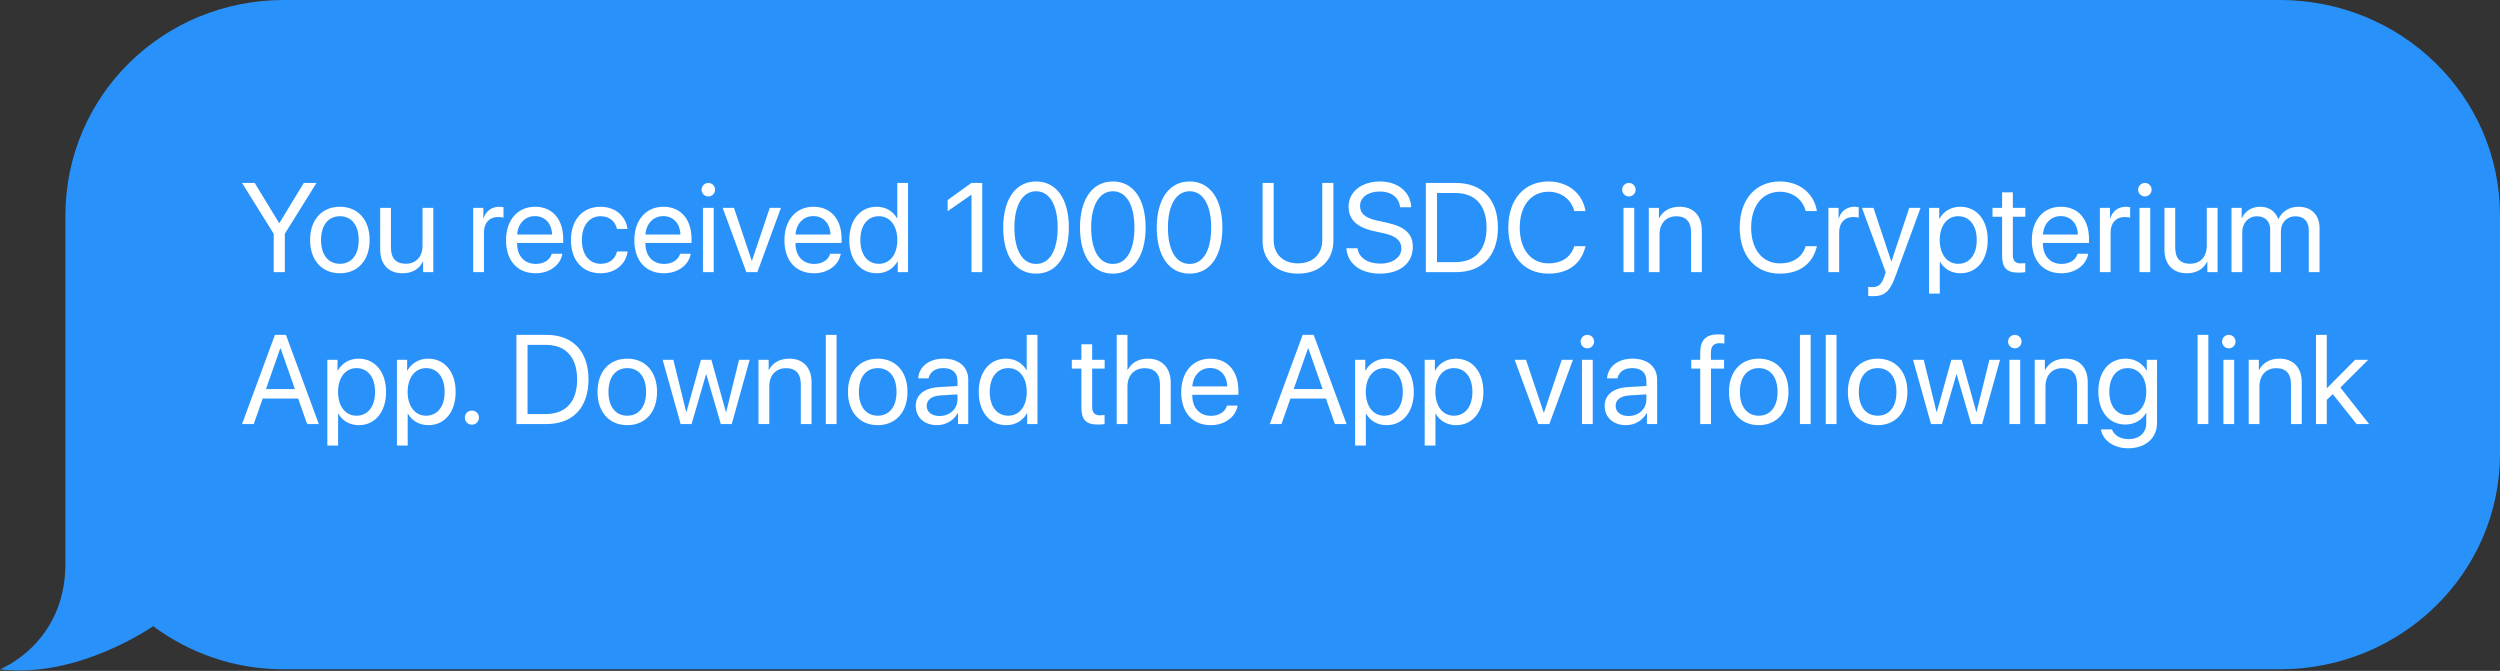 <svg width="395" height="106" viewBox="0 0 395 106" fill="none" xmlns="http://www.w3.org/2000/svg">
<rect x="0" y="0" width="395" height="106" fill="#333333" stroke="none"/>
<path d="M10.335 89.091C10.335 80.51 10.335 74.705 10.335 71.929L10.335 69.657L10.335 34.072C10.335 15.143 25.712 3.22842e-05 44.869 3.06094e-05L360.214 3.04111e-06C379.371 1.36629e-06 395 15.143 395 34.071L395 71.676C395 90.605 379.371 105.748 360.214 105.748L44.869 105.748C37.055 105.748 29.997 103.224 24.199 98.933C24.199 98.933 12.352 107.262 9.24475e-06 105.748C9.24475e-06 105.748 10.335 101.71 10.335 89.091Z" fill="#2992FA"/>
<path d="M45.002 43V36.935L50.002 28.908H48L44.152 35.236H44.094L40.246 28.908H38.244L43.244 36.935V43H45.002ZM53.703 43.176C56.506 43.176 58.4 41.154 58.4 37.922C58.4 34.68 56.506 32.668 53.703 32.668C50.891 32.668 48.996 34.68 48.996 37.922C48.996 41.154 50.891 43.176 53.703 43.176ZM53.703 41.682C51.906 41.682 50.725 40.315 50.725 37.922C50.725 35.529 51.906 34.162 53.703 34.162C55.5 34.162 56.672 35.529 56.672 37.922C56.672 40.315 55.5 41.682 53.703 41.682ZM68.459 32.844H66.76V38.81C66.76 40.539 65.764 41.672 64.113 41.672C62.541 41.672 61.77 40.783 61.77 39.133V32.844H60.07V39.435C60.07 41.74 61.369 43.176 63.586 43.176C65.148 43.176 66.203 42.522 66.809 41.35H66.848V43H68.459V32.844ZM74.768 43H76.467V36.672C76.467 35.236 77.326 34.289 78.644 34.289C79.055 34.289 79.416 34.338 79.553 34.387V32.736C79.416 32.717 79.162 32.668 78.869 32.668C77.678 32.668 76.74 33.381 76.408 34.504H76.369V32.844H74.768V43ZM84.523 34.143C86.125 34.143 87.189 35.353 87.228 37.053H81.711C81.818 35.363 82.932 34.143 84.523 34.143ZM87.189 40.09C86.906 41.047 85.959 41.701 84.67 41.701C82.844 41.701 81.701 40.422 81.701 38.478V38.381H88.986V37.736C88.986 34.66 87.297 32.668 84.553 32.668C81.75 32.668 79.953 34.807 79.953 37.961C79.953 41.154 81.721 43.176 84.631 43.176C86.848 43.176 88.566 41.867 88.859 40.09H87.189ZM99.143 36.174C98.928 34.348 97.414 32.668 94.875 32.668C92.072 32.668 90.207 34.719 90.207 37.922C90.207 41.193 92.082 43.176 94.894 43.176C97.199 43.176 98.898 41.75 99.162 39.728H97.492C97.199 40.949 96.291 41.682 94.904 41.682C93.147 41.682 91.936 40.285 91.936 37.922C91.936 35.617 93.127 34.162 94.885 34.162C96.379 34.162 97.238 35.07 97.482 36.174H99.143ZM104.797 34.143C106.398 34.143 107.463 35.353 107.502 37.053H101.984C102.092 35.363 103.205 34.143 104.797 34.143ZM107.463 40.09C107.18 41.047 106.232 41.701 104.943 41.701C103.117 41.701 101.975 40.422 101.975 38.478V38.381H109.26V37.736C109.26 34.66 107.57 32.668 104.826 32.668C102.023 32.668 100.227 34.807 100.227 37.961C100.227 41.154 101.994 43.176 104.904 43.176C107.121 43.176 108.84 41.867 109.133 40.09H107.463ZM111.066 43H112.766V32.844H111.066V43ZM111.916 31.037C112.512 31.037 112.98 30.559 112.98 29.973C112.98 29.377 112.512 28.908 111.916 28.908C111.33 28.908 110.852 29.377 110.852 29.973C110.852 30.559 111.33 31.037 111.916 31.037ZM123.391 32.844H121.623L118.811 41.193H118.771L115.969 32.844H114.182L117.922 43H119.66L123.391 32.844ZM128.508 34.143C130.109 34.143 131.174 35.353 131.213 37.053H125.695C125.803 35.363 126.916 34.143 128.508 34.143ZM131.174 40.09C130.891 41.047 129.943 41.701 128.654 41.701C126.828 41.701 125.686 40.422 125.686 38.478V38.381H132.971V37.736C132.971 34.66 131.281 32.668 128.537 32.668C125.734 32.668 123.938 34.807 123.938 37.961C123.938 41.154 125.705 43.176 128.615 43.176C130.832 43.176 132.551 41.867 132.844 40.09H131.174ZM138.537 43.176C140.002 43.176 141.164 42.453 141.818 41.281H141.848V43H143.469V28.908H141.77V34.494H141.73C141.125 33.381 139.953 32.668 138.498 32.668C135.939 32.668 134.191 34.738 134.191 37.922C134.191 41.105 135.949 43.176 138.537 43.176ZM138.859 34.162C140.607 34.162 141.779 35.656 141.779 37.922C141.779 40.197 140.607 41.682 138.859 41.682C137.062 41.682 135.93 40.227 135.93 37.922C135.93 35.627 137.062 34.162 138.859 34.162ZM153.498 43H155.197V28.908H153.479L149.729 31.604V33.371L153.459 30.773H153.498V43ZM163.703 43.234C166.984 43.234 168.879 40.393 168.879 35.94C168.879 31.516 166.975 28.674 163.703 28.674C160.432 28.674 158.508 31.535 158.508 35.949C158.508 40.402 160.412 43.234 163.703 43.234ZM163.703 41.701C161.496 41.701 160.275 39.455 160.275 35.94C160.275 32.502 161.525 30.217 163.703 30.217C165.881 30.217 167.111 32.482 167.111 35.949C167.111 39.465 165.9 41.701 163.703 41.701ZM175.832 43.234C179.113 43.234 181.008 40.393 181.008 35.94C181.008 31.516 179.104 28.674 175.832 28.674C172.561 28.674 170.637 31.535 170.637 35.949C170.637 40.402 172.541 43.234 175.832 43.234ZM175.832 41.701C173.625 41.701 172.404 39.455 172.404 35.94C172.404 32.502 173.654 30.217 175.832 30.217C178.01 30.217 179.24 32.482 179.24 35.949C179.24 39.465 178.029 41.701 175.832 41.701ZM187.961 43.234C191.242 43.234 193.137 40.393 193.137 35.94C193.137 31.516 191.232 28.674 187.961 28.674C184.689 28.674 182.766 31.535 182.766 35.949C182.766 40.402 184.67 43.234 187.961 43.234ZM187.961 41.701C185.754 41.701 184.533 39.455 184.533 35.94C184.533 32.502 185.783 30.217 187.961 30.217C190.139 30.217 191.369 32.482 191.369 35.949C191.369 39.465 190.158 41.701 187.961 41.701ZM201.242 28.908H199.484V38.059C199.484 41.066 201.584 43.234 205.08 43.234C208.576 43.234 210.676 41.066 210.676 38.059V28.908H208.918V37.941C208.918 40.07 207.521 41.613 205.08 41.613C202.639 41.613 201.242 40.07 201.242 37.941V28.908ZM212.727 39.221C212.893 41.652 214.943 43.234 218.02 43.234C221.174 43.234 223.225 41.603 223.225 38.996C223.225 37.004 222.062 35.832 219.123 35.188L217.561 34.846C215.637 34.426 214.885 33.664 214.885 32.551C214.885 31.115 216.242 30.256 218 30.256C219.836 30.256 221.057 31.203 221.213 32.746H222.971C222.893 30.354 220.861 28.674 218.049 28.674C215.129 28.674 213.078 30.305 213.078 32.629C213.078 34.631 214.299 35.91 217.121 36.525L218.684 36.867C220.637 37.297 221.418 38.078 221.418 39.26C221.418 40.647 220.031 41.652 218.117 41.652C216.096 41.652 214.689 40.734 214.484 39.221H212.727ZM225.285 28.908V43H230.021C234.211 43 236.672 40.393 236.672 35.949C236.672 31.516 234.201 28.908 230.021 28.908H225.285ZM227.043 30.49H229.904C233.107 30.49 234.875 32.443 234.875 35.969C234.875 39.465 233.098 41.418 229.904 41.418H227.043V30.49ZM244.66 43.234C247.775 43.234 249.865 41.682 250.51 38.898H248.732C248.225 40.617 246.74 41.613 244.67 41.613C241.887 41.613 240.119 39.406 240.119 35.949C240.119 32.522 241.906 30.295 244.66 30.295C246.672 30.295 248.283 31.506 248.732 33.352H250.51C250.061 30.539 247.727 28.674 244.66 28.674C240.803 28.674 238.312 31.525 238.312 35.949C238.312 40.412 240.773 43.234 244.66 43.234ZM256.516 43H258.215V32.844H256.516V43ZM257.365 31.037C257.961 31.037 258.43 30.559 258.43 29.973C258.43 29.377 257.961 28.908 257.365 28.908C256.779 28.908 256.301 29.377 256.301 29.973C256.301 30.559 256.779 31.037 257.365 31.037ZM260.51 43H262.209V37.023C262.209 35.305 263.254 34.172 264.855 34.172C266.418 34.172 267.189 35.07 267.189 36.711V43H268.889V36.408C268.889 34.103 267.6 32.668 265.373 32.668C263.801 32.668 262.717 33.371 262.15 34.465H262.111V32.844H260.51V43ZM281.223 43.234C284.338 43.234 286.428 41.682 287.072 38.898H285.295C284.787 40.617 283.303 41.613 281.232 41.613C278.449 41.613 276.682 39.406 276.682 35.949C276.682 32.522 278.469 30.295 281.223 30.295C283.234 30.295 284.846 31.506 285.295 33.352H287.072C286.623 30.539 284.289 28.674 281.223 28.674C277.365 28.674 274.875 31.525 274.875 35.949C274.875 40.412 277.336 43.234 281.223 43.234ZM288.889 43H290.588V36.672C290.588 35.236 291.447 34.289 292.766 34.289C293.176 34.289 293.537 34.338 293.674 34.387V32.736C293.537 32.717 293.283 32.668 292.99 32.668C291.799 32.668 290.861 33.381 290.529 34.504H290.49V32.844H288.889V43ZM295.91 46.799C297.746 46.799 298.586 46.086 299.455 43.713L303.449 32.844H301.662L298.85 41.301H298.82L296.008 32.844H294.191L297.941 43.01L297.707 43.723C297.316 44.904 296.789 45.363 295.842 45.363C295.627 45.363 295.363 45.353 295.178 45.315V46.74C295.363 46.779 295.705 46.799 295.91 46.799ZM309.719 32.668C308.244 32.668 307.062 33.42 306.438 34.562H306.398V32.844H304.787V46.389H306.486V41.35H306.525C307.131 42.463 308.303 43.176 309.758 43.176C312.316 43.176 314.064 41.105 314.064 37.922C314.064 34.738 312.307 32.668 309.719 32.668ZM309.387 41.682C307.648 41.682 306.477 40.188 306.477 37.922C306.477 35.666 307.648 34.162 309.387 34.162C311.193 34.162 312.326 35.627 312.326 37.922C312.326 40.227 311.193 41.682 309.387 41.682ZM316.33 30.393V32.844H314.816V34.24H316.33V40.363C316.33 42.316 317.053 43.078 318.918 43.078C319.318 43.078 319.787 43.049 319.992 43V41.574C319.875 41.594 319.484 41.623 319.289 41.623C318.42 41.623 318.029 41.203 318.029 40.275V34.24H320.002V32.844H318.029V30.393H316.33ZM325.598 34.143C327.199 34.143 328.264 35.353 328.303 37.053H322.785C322.893 35.363 324.006 34.143 325.598 34.143ZM328.264 40.09C327.98 41.047 327.033 41.701 325.744 41.701C323.918 41.701 322.775 40.422 322.775 38.478V38.381H330.061V37.736C330.061 34.66 328.371 32.668 325.627 32.668C322.824 32.668 321.027 34.807 321.027 37.961C321.027 41.154 322.795 43.176 325.705 43.176C327.922 43.176 329.641 41.867 329.934 40.09H328.264ZM331.779 43H333.479V36.672C333.479 35.236 334.338 34.289 335.656 34.289C336.066 34.289 336.428 34.338 336.564 34.387V32.736C336.428 32.717 336.174 32.668 335.881 32.668C334.689 32.668 333.752 33.381 333.42 34.504H333.381V32.844H331.779V43ZM338.039 43H339.738V32.844H338.039V43ZM338.889 31.037C339.484 31.037 339.953 30.559 339.953 29.973C339.953 29.377 339.484 28.908 338.889 28.908C338.303 28.908 337.824 29.377 337.824 29.973C337.824 30.559 338.303 31.037 338.889 31.037ZM350.373 32.844H348.674V38.81C348.674 40.539 347.678 41.672 346.027 41.672C344.455 41.672 343.684 40.783 343.684 39.133V32.844H341.984V39.435C341.984 41.74 343.283 43.176 345.5 43.176C347.062 43.176 348.117 42.522 348.723 41.35H348.762V43H350.373V32.844ZM352.58 43H354.279V36.633C354.279 35.227 355.256 34.172 356.604 34.172C357.863 34.172 358.684 34.973 358.684 36.193V43H360.383V36.545C360.383 35.168 361.33 34.172 362.678 34.172C364.016 34.172 364.787 34.992 364.787 36.379V43H366.486V35.988C366.486 33.977 365.188 32.668 363.176 32.668C361.75 32.668 360.559 33.391 359.992 34.602H359.953C359.514 33.371 358.488 32.668 357.102 32.668C355.734 32.668 354.699 33.391 354.221 34.465H354.182V32.844H352.58V43ZM48.527 67H50.373L45.178 52.908H43.44L38.244 67H40.09L41.506 62.967H47.111L48.527 67ZM44.279 55.047H44.338L46.594 61.473H42.023L44.279 55.047ZM56.652 56.668C55.178 56.668 53.996 57.42 53.371 58.562H53.332V56.844H51.721V70.389H53.42V65.35H53.459C54.065 66.463 55.236 67.176 56.691 67.176C59.25 67.176 60.998 65.106 60.998 61.922C60.998 58.738 59.24 56.668 56.652 56.668ZM56.32 65.682C54.582 65.682 53.41 64.188 53.41 61.922C53.41 59.666 54.582 58.162 56.32 58.162C58.127 58.162 59.26 59.627 59.26 61.922C59.26 64.227 58.127 65.682 56.32 65.682ZM67.648 56.668C66.174 56.668 64.992 57.42 64.367 58.562H64.328V56.844H62.717V70.389H64.416V65.35H64.455C65.061 66.463 66.232 67.176 67.688 67.176C70.246 67.176 71.994 65.106 71.994 61.922C71.994 58.738 70.236 56.668 67.648 56.668ZM67.316 65.682C65.578 65.682 64.406 64.188 64.406 61.922C64.406 59.666 65.578 58.162 67.316 58.162C69.123 58.162 70.256 59.627 70.256 61.922C70.256 64.227 69.123 65.682 67.316 65.682ZM74.562 67.098C75.188 67.098 75.676 66.609 75.676 65.984C75.676 65.359 75.188 64.871 74.562 64.871C73.938 64.871 73.449 65.359 73.449 65.984C73.449 66.609 73.938 67.098 74.562 67.098ZM81.594 52.908V67H86.33C90.519 67 92.981 64.393 92.981 59.949C92.981 55.516 90.51 52.908 86.33 52.908H81.594ZM83.352 54.49H86.213C89.416 54.49 91.184 56.443 91.184 59.969C91.184 63.465 89.406 65.418 86.213 65.418H83.352V54.49ZM99.113 67.176C101.916 67.176 103.811 65.154 103.811 61.922C103.811 58.68 101.916 56.668 99.113 56.668C96.301 56.668 94.406 58.68 94.406 61.922C94.406 65.154 96.301 67.176 99.113 67.176ZM99.113 65.682C97.316 65.682 96.135 64.314 96.135 61.922C96.135 59.529 97.316 58.162 99.113 58.162C100.91 58.162 102.082 59.529 102.082 61.922C102.082 64.314 100.91 65.682 99.113 65.682ZM118.449 56.844H116.77L114.738 65.106H114.699L112.395 56.844H110.754L108.459 65.106H108.42L106.389 56.844H104.699L107.541 67H109.27L111.555 59.139H111.594L113.889 67H115.617L118.449 56.844ZM119.846 67H121.545V61.023C121.545 59.305 122.59 58.172 124.191 58.172C125.754 58.172 126.525 59.07 126.525 60.711V67H128.225V60.408C128.225 58.103 126.936 56.668 124.709 56.668C123.137 56.668 122.053 57.371 121.486 58.465H121.447V56.844H119.846V67ZM130.48 67H132.18V52.908H130.48V67ZM138.684 67.176C141.486 67.176 143.381 65.154 143.381 61.922C143.381 58.68 141.486 56.668 138.684 56.668C135.871 56.668 133.977 58.68 133.977 61.922C133.977 65.154 135.871 67.176 138.684 67.176ZM138.684 65.682C136.887 65.682 135.705 64.314 135.705 61.922C135.705 59.529 136.887 58.162 138.684 58.162C140.48 58.162 141.652 59.529 141.652 61.922C141.652 64.314 140.48 65.682 138.684 65.682ZM148.449 65.731C147.229 65.731 146.418 65.096 146.418 64.129C146.418 63.172 147.199 62.566 148.566 62.478L151.281 62.312V63.143C151.281 64.607 150.051 65.731 148.449 65.731ZM148.068 67.176C149.436 67.176 150.725 66.414 151.33 65.252H151.369V67H152.98V59.978C152.98 57.957 151.477 56.668 149.094 56.668C146.691 56.668 145.188 58.016 145.07 59.773H146.711C146.926 58.777 147.746 58.162 149.055 58.162C150.461 58.162 151.281 58.904 151.281 60.145V60.994L148.371 61.16C146.027 61.297 144.689 62.391 144.689 64.129C144.689 65.955 146.047 67.176 148.068 67.176ZM158.986 67.176C160.451 67.176 161.613 66.453 162.268 65.281H162.297V67H163.918V52.908H162.219V58.494H162.18C161.574 57.381 160.402 56.668 158.947 56.668C156.389 56.668 154.641 58.738 154.641 61.922C154.641 65.106 156.398 67.176 158.986 67.176ZM159.309 58.162C161.057 58.162 162.229 59.656 162.229 61.922C162.229 64.197 161.057 65.682 159.309 65.682C157.512 65.682 156.379 64.227 156.379 61.922C156.379 59.627 157.512 58.162 159.309 58.162ZM170.861 54.393V56.844H169.348V58.24H170.861V64.363C170.861 66.316 171.584 67.078 173.449 67.078C173.85 67.078 174.318 67.049 174.523 67V65.574C174.406 65.594 174.016 65.623 173.82 65.623C172.951 65.623 172.561 65.203 172.561 64.275V58.24H174.533V56.844H172.561V54.393H170.861ZM176.438 67H178.137V61.082C178.137 59.324 179.182 58.172 180.871 58.172C182.463 58.172 183.273 59.139 183.273 60.75V67H184.973V60.438C184.973 58.172 183.625 56.668 181.398 56.668C179.855 56.668 178.742 57.332 178.176 58.465H178.137V52.908H176.438V67ZM191.203 58.143C192.805 58.143 193.869 59.353 193.908 61.053H188.391C188.498 59.363 189.611 58.143 191.203 58.143ZM193.869 64.09C193.586 65.047 192.639 65.701 191.35 65.701C189.523 65.701 188.381 64.422 188.381 62.478V62.381H195.666V61.736C195.666 58.66 193.977 56.668 191.232 56.668C188.43 56.668 186.633 58.807 186.633 61.961C186.633 65.154 188.4 67.176 191.311 67.176C193.527 67.176 195.246 65.867 195.539 64.09H193.869ZM210.91 67H212.756L207.561 52.908H205.822L200.627 67H202.473L203.889 62.967H209.494L210.91 67ZM206.662 55.047H206.721L208.977 61.473H204.406L206.662 55.047ZM219.035 56.668C217.561 56.668 216.379 57.42 215.754 58.562H215.715V56.844H214.104V70.389H215.803V65.35H215.842C216.447 66.463 217.619 67.176 219.074 67.176C221.633 67.176 223.381 65.106 223.381 61.922C223.381 58.738 221.623 56.668 219.035 56.668ZM218.703 65.682C216.965 65.682 215.793 64.188 215.793 61.922C215.793 59.666 216.965 58.162 218.703 58.162C220.51 58.162 221.643 59.627 221.643 61.922C221.643 64.227 220.51 65.682 218.703 65.682ZM230.031 56.668C228.557 56.668 227.375 57.42 226.75 58.562H226.711V56.844H225.1V70.389H226.799V65.35H226.838C227.443 66.463 228.615 67.176 230.07 67.176C232.629 67.176 234.377 65.106 234.377 61.922C234.377 58.738 232.619 56.668 230.031 56.668ZM229.699 65.682C227.961 65.682 226.789 64.188 226.789 61.922C226.789 59.666 227.961 58.162 229.699 58.162C231.506 58.162 232.639 59.627 232.639 61.922C232.639 64.227 231.506 65.682 229.699 65.682ZM248.527 56.844H246.76L243.947 65.193H243.908L241.105 56.844H239.318L243.059 67H244.797L248.527 56.844ZM249.953 67H251.652V56.844H249.953V67ZM250.803 55.037C251.398 55.037 251.867 54.559 251.867 53.973C251.867 53.377 251.398 52.908 250.803 52.908C250.217 52.908 249.738 53.377 249.738 53.973C249.738 54.559 250.217 55.037 250.803 55.037ZM257.297 65.731C256.076 65.731 255.266 65.096 255.266 64.129C255.266 63.172 256.047 62.566 257.414 62.478L260.129 62.312V63.143C260.129 64.607 258.898 65.731 257.297 65.731ZM256.916 67.176C258.283 67.176 259.572 66.414 260.178 65.252H260.217V67H261.828V59.978C261.828 57.957 260.324 56.668 257.941 56.668C255.539 56.668 254.035 58.016 253.918 59.773H255.559C255.773 58.777 256.594 58.162 257.902 58.162C259.309 58.162 260.129 58.904 260.129 60.145V60.994L257.219 61.16C254.875 61.297 253.537 62.391 253.537 64.129C253.537 65.955 254.895 67.176 256.916 67.176ZM268.635 67H270.334V58.24H272.404V56.844H270.324V55.721C270.324 54.715 270.764 54.227 271.682 54.227C271.965 54.227 272.248 54.256 272.453 54.285V52.908C272.209 52.869 271.799 52.83 271.418 52.83C269.543 52.83 268.635 53.758 268.635 55.711V56.844H267.219V58.24H268.635V67ZM277.883 67.176C280.686 67.176 282.58 65.154 282.58 61.922C282.58 58.68 280.686 56.668 277.883 56.668C275.07 56.668 273.176 58.68 273.176 61.922C273.176 65.154 275.07 67.176 277.883 67.176ZM277.883 65.682C276.086 65.682 274.904 64.314 274.904 61.922C274.904 59.529 276.086 58.162 277.883 58.162C279.68 58.162 280.852 59.529 280.852 61.922C280.852 64.314 279.68 65.682 277.883 65.682ZM284.387 67H286.086V52.908H284.387V67ZM288.469 67H290.168V52.908H288.469V67ZM296.672 67.176C299.475 67.176 301.369 65.154 301.369 61.922C301.369 58.68 299.475 56.668 296.672 56.668C293.859 56.668 291.965 58.68 291.965 61.922C291.965 65.154 293.859 67.176 296.672 67.176ZM296.672 65.682C294.875 65.682 293.693 64.314 293.693 61.922C293.693 59.529 294.875 58.162 296.672 58.162C298.469 58.162 299.641 59.529 299.641 61.922C299.641 64.314 298.469 65.682 296.672 65.682ZM316.008 56.844H314.328L312.297 65.106H312.258L309.953 56.844H308.312L306.018 65.106H305.979L303.947 56.844H302.258L305.1 67H306.828L309.113 59.139H309.152L311.447 67H313.176L316.008 56.844ZM317.492 67H319.191V56.844H317.492V67ZM318.342 55.037C318.938 55.037 319.406 54.559 319.406 53.973C319.406 53.377 318.938 52.908 318.342 52.908C317.756 52.908 317.277 53.377 317.277 53.973C317.277 54.559 317.756 55.037 318.342 55.037ZM321.486 67H323.186V61.023C323.186 59.305 324.23 58.172 325.832 58.172C327.395 58.172 328.166 59.07 328.166 60.711V67H329.865V60.408C329.865 58.103 328.576 56.668 326.35 56.668C324.777 56.668 323.693 57.371 323.127 58.465H323.088V56.844H321.486V67ZM336.164 65.584C334.416 65.584 333.273 64.158 333.273 61.883C333.273 59.607 334.416 58.162 336.164 58.162C337.932 58.162 339.113 59.647 339.113 61.883C339.113 64.119 337.932 65.584 336.164 65.584ZM336.223 70.828C339.025 70.828 340.812 69.217 340.812 66.795V56.844H339.191V58.553H339.162C338.488 57.371 337.297 56.668 335.861 56.668C333.234 56.668 331.535 58.699 331.535 61.883C331.535 65.037 333.234 67.078 335.822 67.078C337.248 67.078 338.449 66.356 339.074 65.252H339.113V66.853C339.113 68.367 338.049 69.383 336.291 69.383C335.021 69.383 334.016 68.768 333.684 67.84H331.936C332.219 69.568 333.986 70.828 336.223 70.828ZM347.219 67H348.918V52.908H347.219V67ZM351.301 67H353V56.844H351.301V67ZM352.15 55.037C352.746 55.037 353.215 54.559 353.215 53.973C353.215 53.377 352.746 52.908 352.15 52.908C351.564 52.908 351.086 53.377 351.086 53.973C351.086 54.559 351.564 55.037 352.15 55.037ZM355.295 67H356.994V61.023C356.994 59.305 358.039 58.172 359.641 58.172C361.203 58.172 361.975 59.07 361.975 60.711V67H363.674V60.408C363.674 58.103 362.385 56.668 360.158 56.668C358.586 56.668 357.502 57.371 356.936 58.465H356.896V56.844H355.295V67ZM367.629 61.355V52.908H365.93V67H367.629V63.172L368.576 62.273L372.346 67H374.318L369.777 61.228L374.182 56.844H372.121L367.629 61.355Z" fill="white"/>
</svg>
